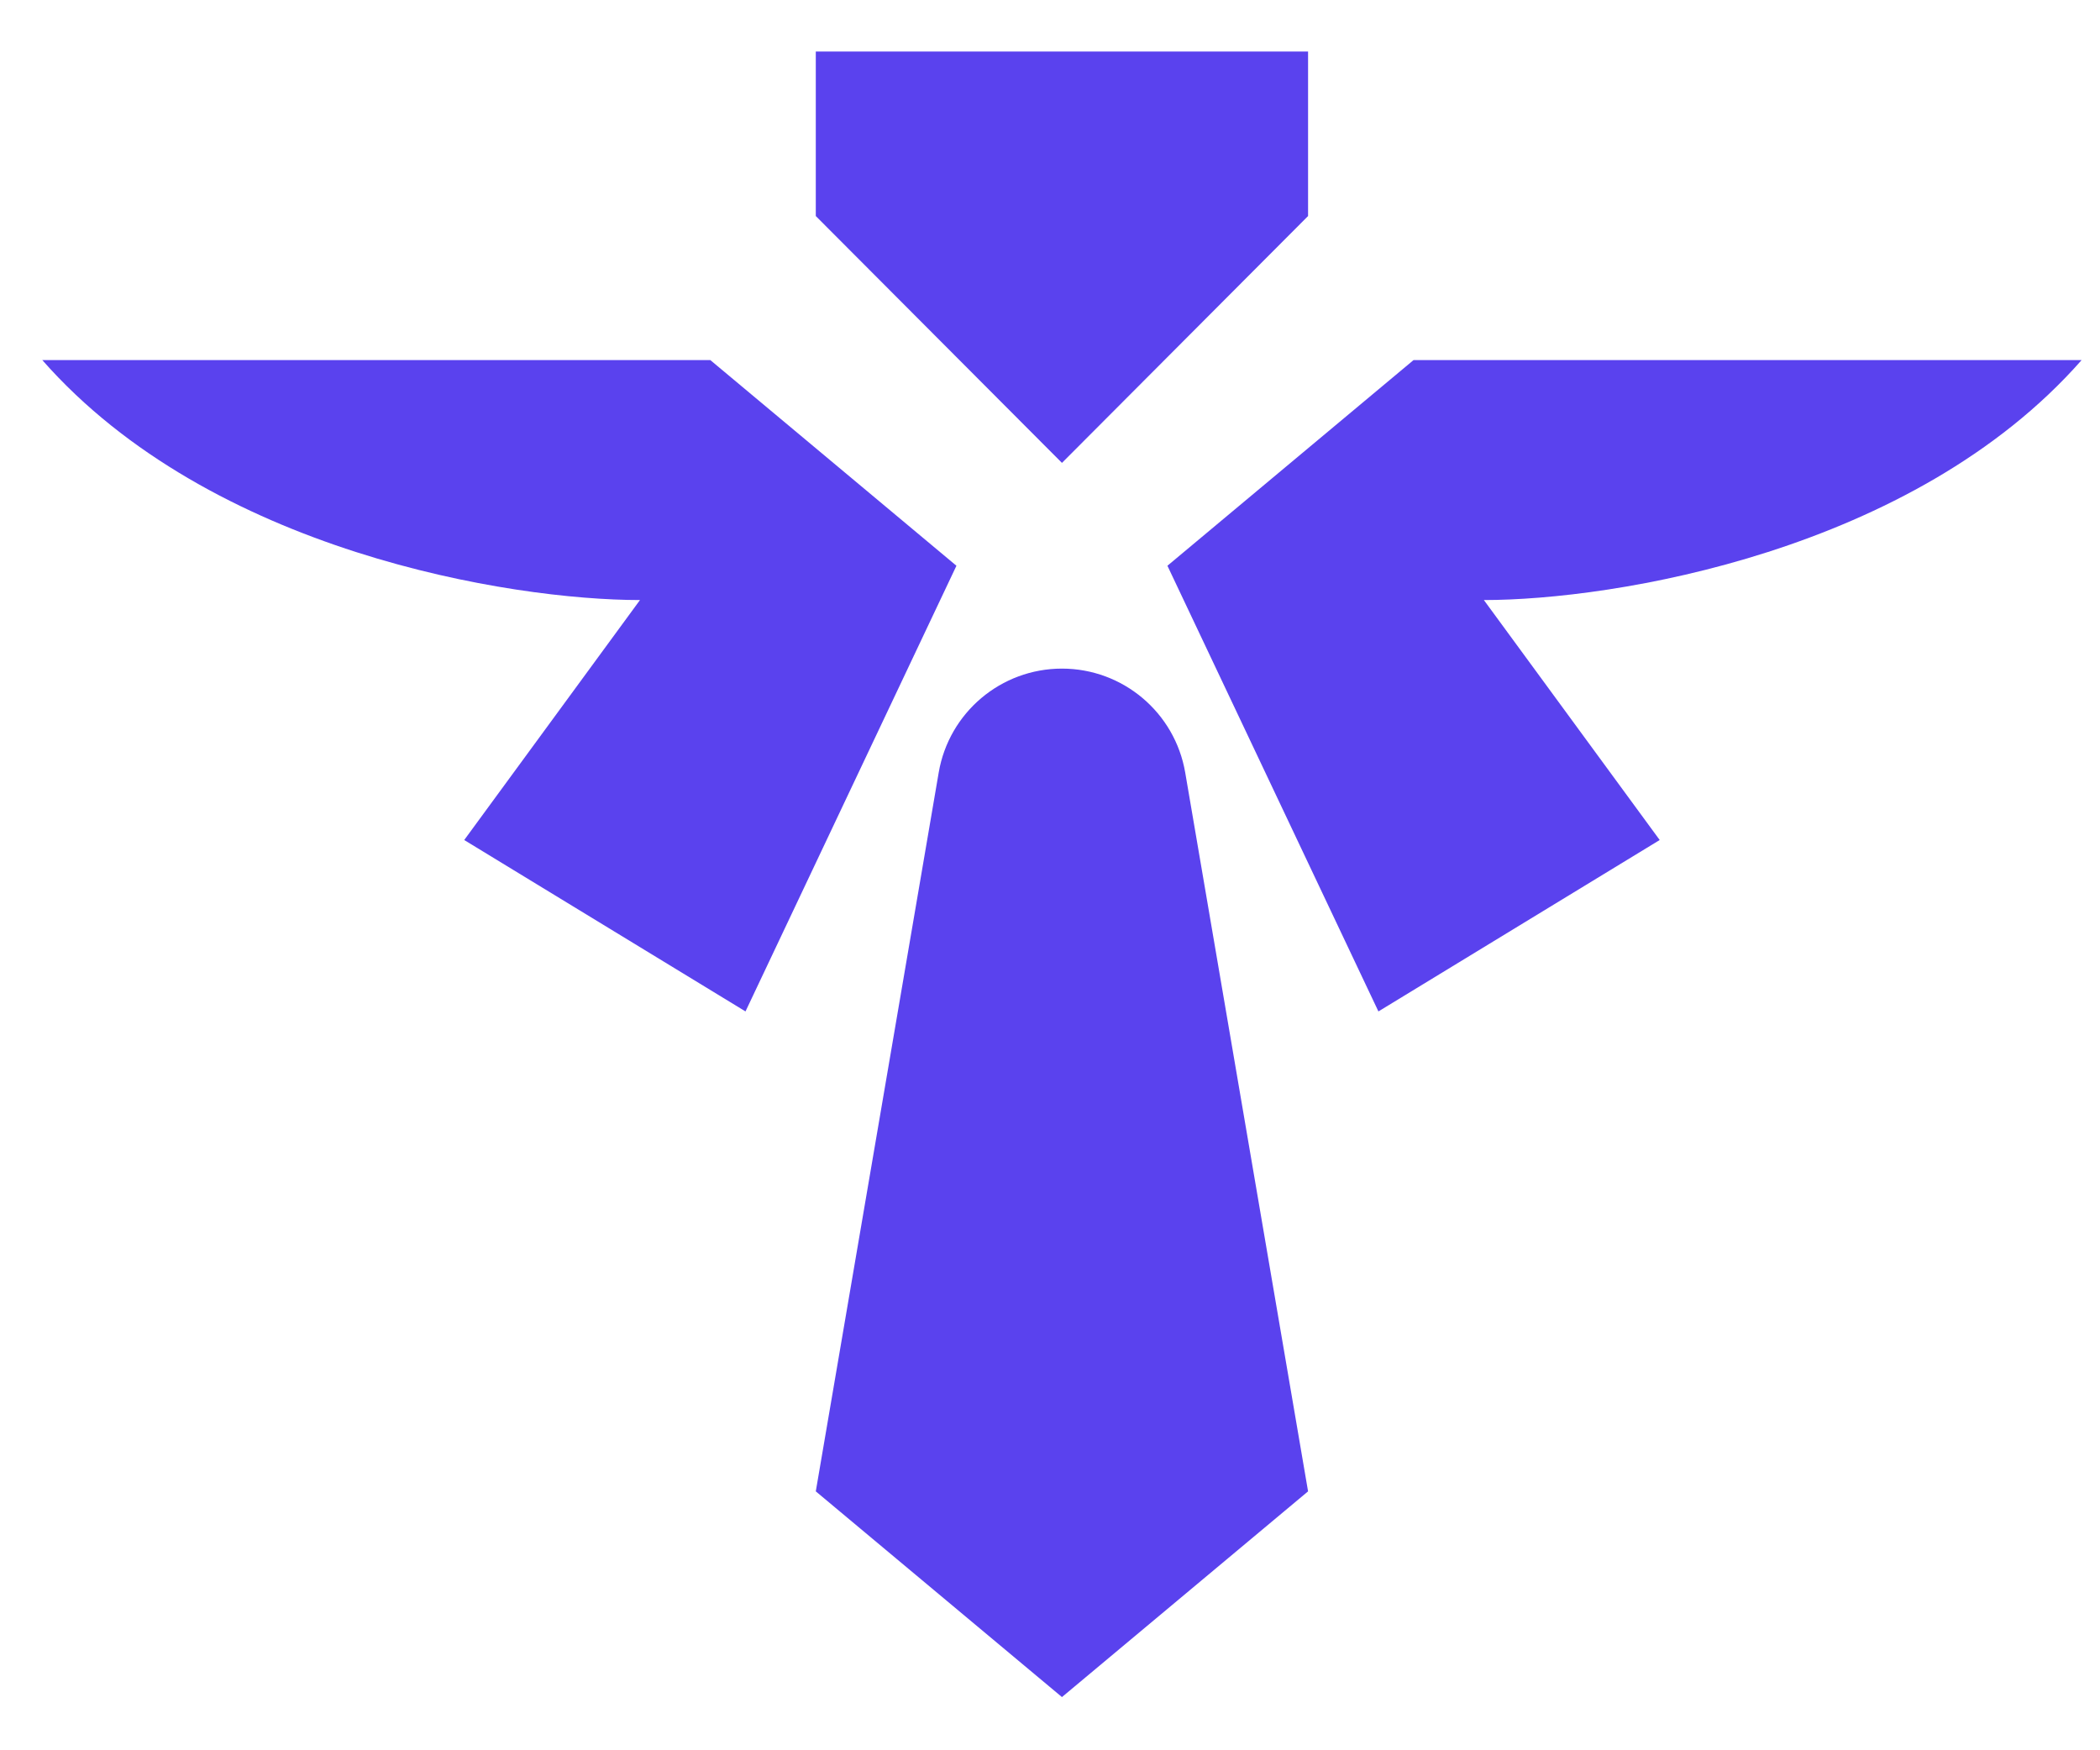 <svg width="36" height="30" viewBox="0 0 36 30" fill="none" xmlns="http://www.w3.org/2000/svg">
<path d="M13.985 3.703V0.883H22.424V3.703L18.205 7.934L13.985 3.703Z" fill="#5A42EE"/>
<path d="M22.424 25.562L20.318 13.242C20.142 12.213 19.249 11.46 18.205 11.46C17.16 11.46 16.268 12.213 16.092 13.242L13.985 25.562L18.205 29.088L22.424 25.562Z" fill="#5A42EE"/>
<path d="M20.013 9.697L24.232 6.172H35.685C32.791 9.462 27.648 10.285 25.438 10.285L28.452 14.398L23.63 17.336L20.013 9.697Z" fill="#5A42EE"/>
<path d="M16.396 9.697L12.177 6.172H0.725C3.618 9.462 8.761 10.285 10.971 10.285L7.958 14.398L12.78 17.336L16.396 9.697Z" fill="#5A42EE"/>
</svg>
